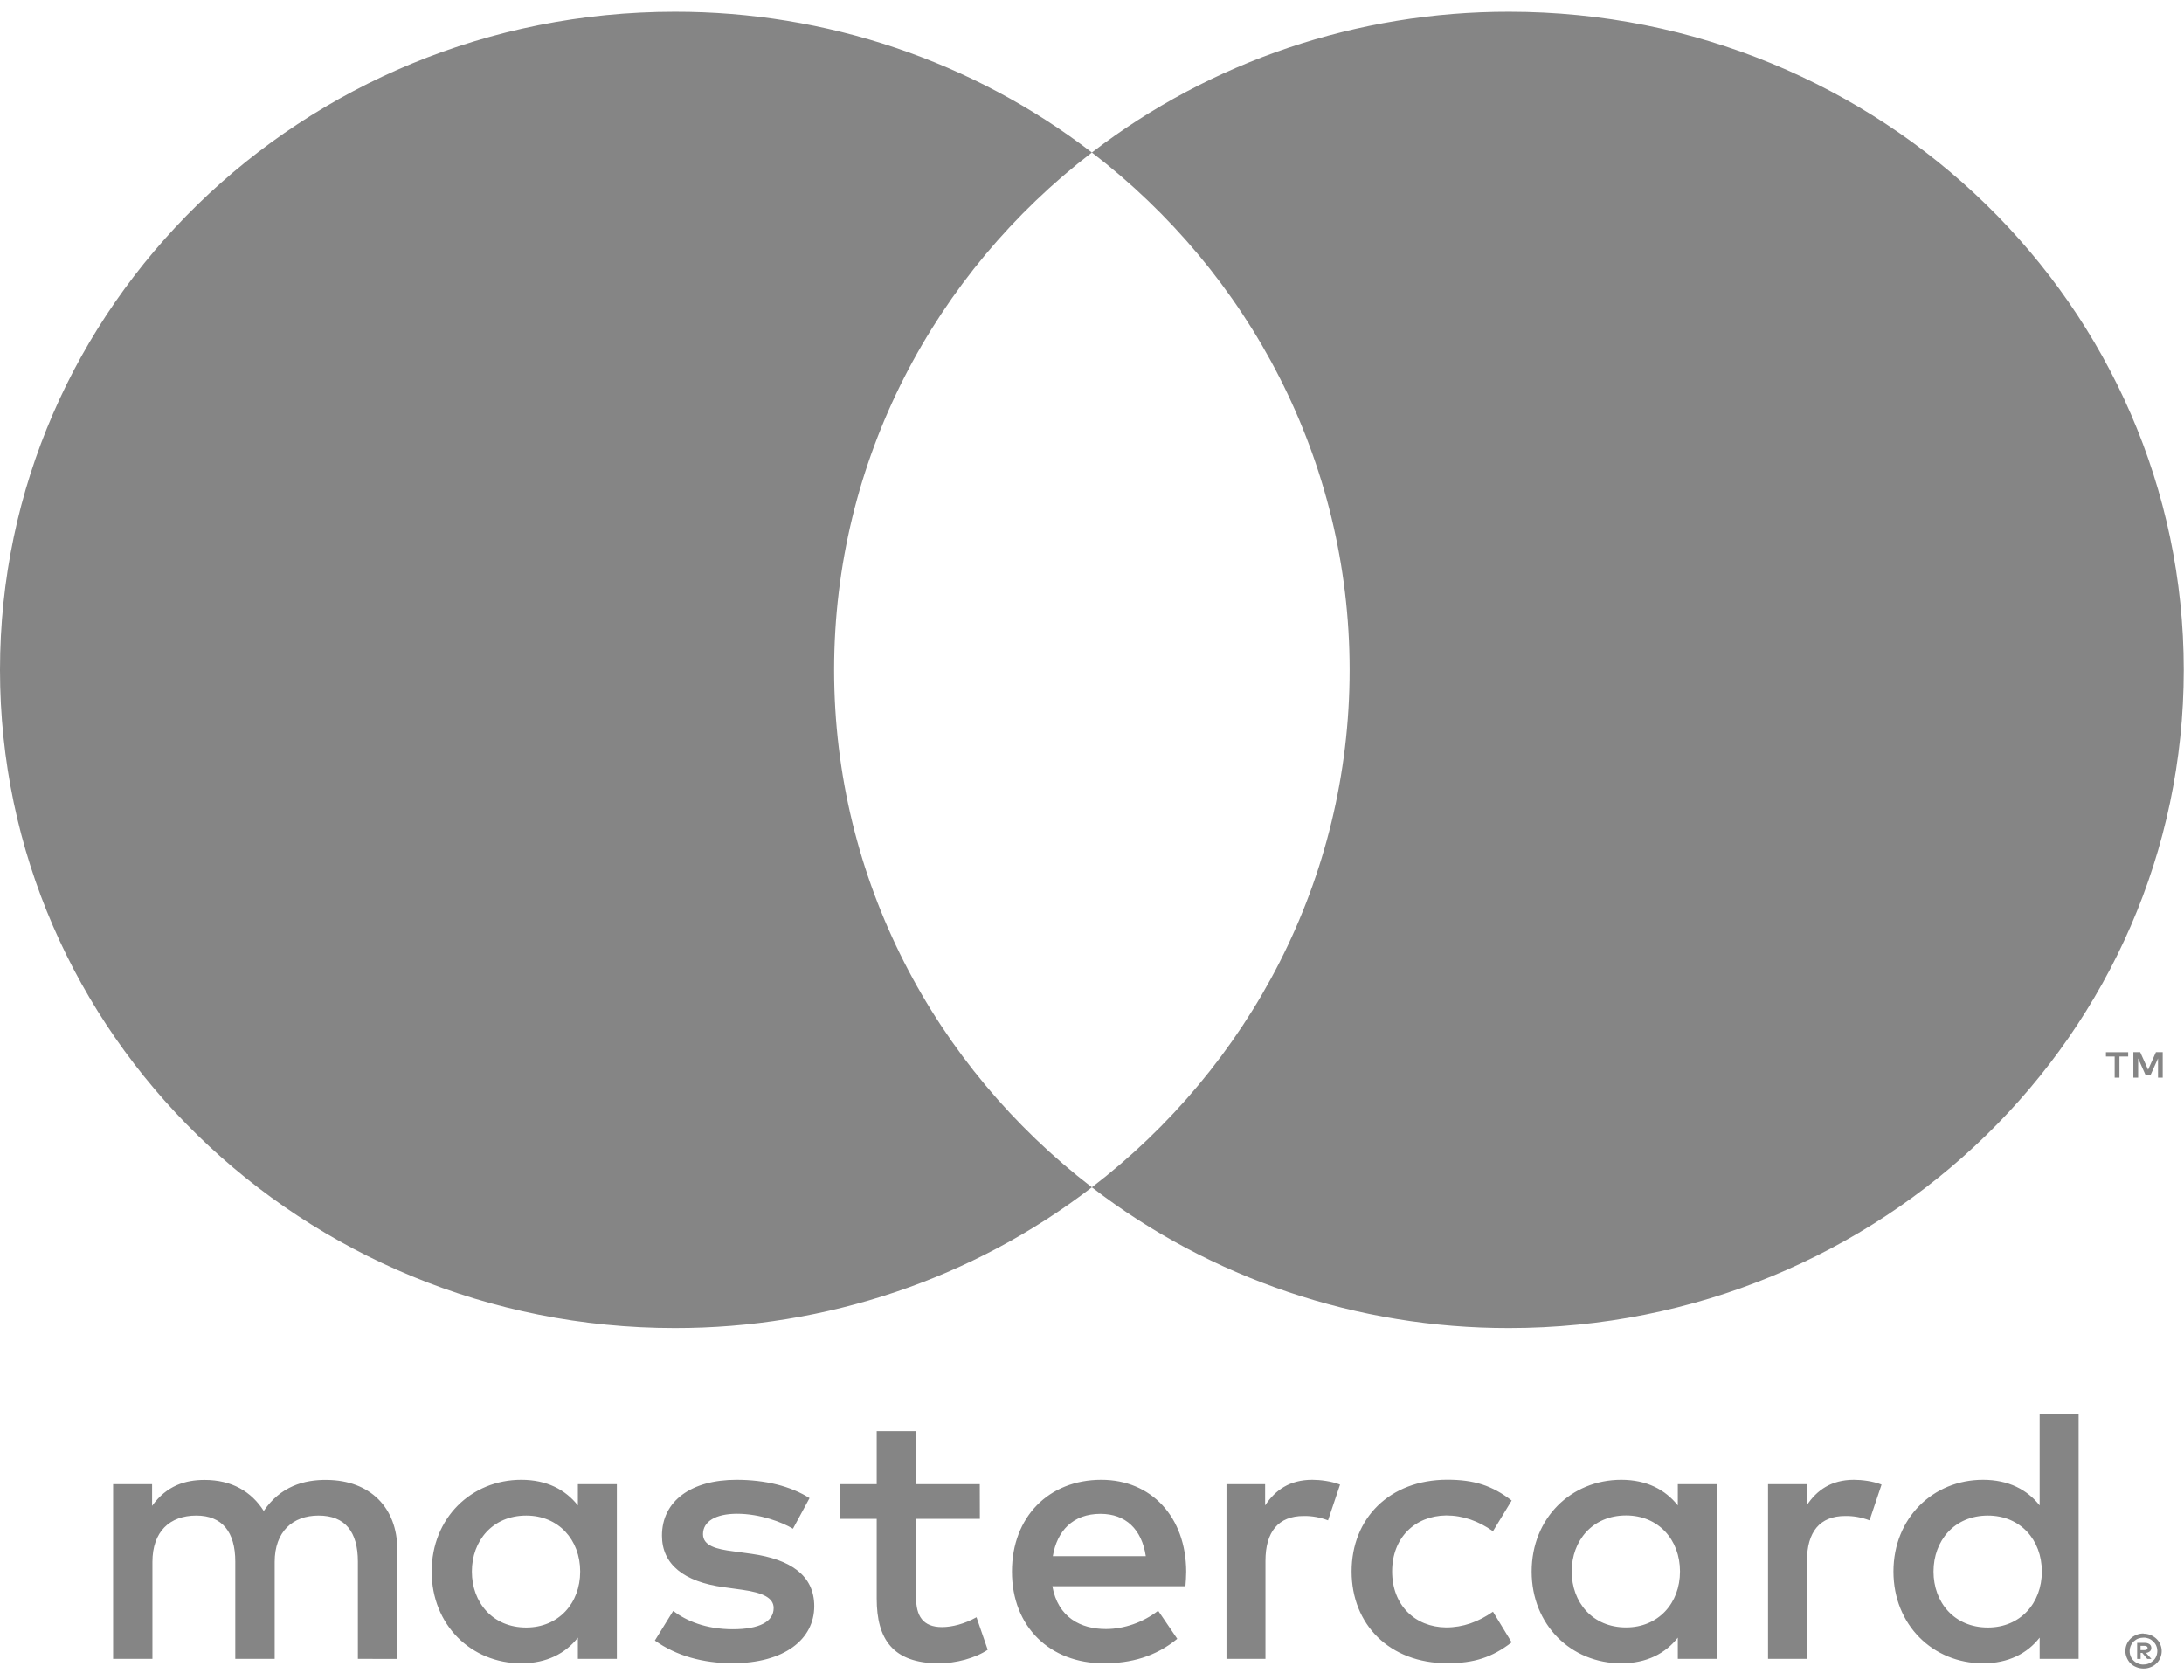 <svg width="52" height="40" viewBox="0 0 52 40" fill="none" xmlns="http://www.w3.org/2000/svg">
<path d="M50.965 39.185V39.287H51.061C51.079 39.287 51.097 39.282 51.113 39.274C51.126 39.267 51.134 39.251 51.134 39.236C51.134 39.221 51.126 39.206 51.113 39.198C51.097 39.188 51.079 39.185 51.061 39.185H50.965ZM51.064 39.114C51.105 39.112 51.147 39.124 51.181 39.147C51.209 39.17 51.222 39.203 51.222 39.236C51.222 39.267 51.212 39.294 51.188 39.315C51.162 39.337 51.129 39.35 51.095 39.353L51.225 39.497H51.126L51.006 39.353H50.967V39.497H50.884V39.114H51.064ZM51.038 39.629C51.082 39.629 51.126 39.621 51.165 39.604C51.204 39.588 51.238 39.563 51.269 39.535C51.3 39.507 51.324 39.472 51.339 39.434C51.373 39.353 51.373 39.264 51.339 39.183C51.324 39.145 51.298 39.112 51.269 39.081C51.238 39.054 51.204 39.028 51.165 39.013C51.123 38.998 51.082 38.988 51.038 38.99C50.993 38.99 50.949 38.998 50.908 39.013C50.869 39.028 50.832 39.054 50.801 39.081C50.708 39.175 50.679 39.315 50.731 39.436C50.746 39.474 50.77 39.51 50.801 39.538C50.832 39.568 50.869 39.591 50.908 39.606C50.947 39.624 50.991 39.632 51.038 39.629ZM51.038 38.896C51.152 38.896 51.261 38.94 51.344 39.018C51.383 39.056 51.415 39.099 51.435 39.15C51.48 39.251 51.48 39.368 51.435 39.472C51.415 39.52 51.383 39.566 51.344 39.604C51.305 39.642 51.259 39.672 51.207 39.692C51.155 39.715 51.095 39.725 51.038 39.725C50.978 39.725 50.921 39.715 50.866 39.692C50.814 39.672 50.767 39.642 50.728 39.604C50.689 39.566 50.658 39.517 50.637 39.467C50.593 39.365 50.593 39.249 50.637 39.145C50.658 39.097 50.689 39.051 50.728 39.013C50.767 38.975 50.814 38.945 50.866 38.924C50.921 38.901 50.978 38.891 51.038 38.891M11.235 37.416C11.235 36.686 11.726 36.083 12.529 36.083C13.296 36.083 13.814 36.658 13.814 37.416C13.814 38.174 13.296 38.749 12.529 38.749C11.726 38.749 11.235 38.149 11.235 37.416ZM14.687 37.416V35.335H13.759V35.842C13.465 35.467 13.018 35.231 12.412 35.231C11.217 35.231 10.278 36.146 10.278 37.416C10.278 38.686 11.217 39.601 12.412 39.601C13.018 39.601 13.465 39.365 13.759 38.99V39.495H14.687V37.416ZM46.036 37.416C46.036 36.686 46.528 36.083 47.331 36.083C48.1 36.083 48.615 36.658 48.615 37.416C48.615 38.174 48.098 38.749 47.331 38.749C46.528 38.749 46.036 38.149 46.036 37.416ZM49.491 37.416V33.665H48.563V35.842C48.269 35.467 47.822 35.231 47.216 35.231C46.021 35.231 45.082 36.146 45.082 37.416C45.082 38.686 46.021 39.601 47.216 39.601C47.822 39.601 48.269 39.365 48.563 38.99V39.495H49.491V37.416ZM26.203 36.042C26.8 36.042 27.185 36.407 27.281 37.051H25.067C25.168 36.45 25.542 36.042 26.203 36.042ZM26.221 35.231C24.97 35.231 24.094 36.118 24.094 37.416C24.094 38.739 25.004 39.601 26.28 39.601C26.923 39.601 27.513 39.444 28.03 39.018L27.575 38.349C27.216 38.628 26.761 38.785 26.332 38.785C25.735 38.785 25.191 38.514 25.056 37.766H28.225C28.233 37.654 28.243 37.54 28.243 37.419C28.238 36.118 27.414 35.231 26.221 35.231ZM37.422 37.414C37.422 36.684 37.913 36.08 38.716 36.08C39.483 36.08 40 36.656 40 37.414C40 38.172 39.483 38.747 38.716 38.747C37.913 38.747 37.422 38.146 37.422 37.414ZM40.876 37.414V35.335H39.948V35.842C39.652 35.467 39.208 35.231 38.602 35.231C37.406 35.231 36.468 36.146 36.468 37.416C36.468 38.686 37.406 39.601 38.602 39.601C39.208 39.601 39.655 39.365 39.948 38.99V39.495H40.876V37.414ZM32.181 37.414C32.181 38.676 33.083 39.599 34.458 39.599C35.1 39.599 35.529 39.459 35.992 39.102L35.547 38.372C35.199 38.615 34.833 38.747 34.43 38.747C33.689 38.739 33.146 38.217 33.146 37.414C33.146 36.61 33.689 36.09 34.43 36.08C34.833 36.08 35.199 36.212 35.547 36.456L35.992 35.725C35.529 35.368 35.1 35.229 34.458 35.229C33.083 35.231 32.181 36.151 32.181 37.414ZM44.141 35.231C43.606 35.231 43.258 35.475 43.016 35.842V35.335H42.096V39.495H43.023V37.163C43.023 36.473 43.328 36.093 43.933 36.093C44.131 36.09 44.328 36.126 44.513 36.197L44.799 35.345C44.599 35.264 44.331 35.231 44.141 35.231ZM19.275 35.667C18.828 35.381 18.214 35.231 17.536 35.231C16.455 35.231 15.761 35.736 15.761 36.562C15.761 37.241 16.278 37.66 17.232 37.789L17.671 37.85C18.181 37.921 18.42 38.05 18.42 38.285C18.42 38.608 18.082 38.79 17.448 38.79C16.805 38.79 16.34 38.59 16.028 38.354L15.592 39.059C16.101 39.424 16.743 39.599 17.44 39.599C18.672 39.599 19.387 39.033 19.387 38.24C19.387 37.51 18.825 37.127 17.897 36.995L17.461 36.935C17.058 36.884 16.738 36.805 16.738 36.526C16.738 36.222 17.042 36.04 17.549 36.04C18.095 36.04 18.62 36.24 18.88 36.397L19.275 35.667ZM31.245 35.231C30.71 35.231 30.362 35.475 30.122 35.842V35.335H29.202V39.495H30.13V37.163C30.13 36.473 30.434 36.093 31.04 36.093C31.238 36.09 31.435 36.126 31.62 36.197L31.906 35.345C31.7 35.264 31.433 35.231 31.245 35.231ZM23.328 35.335H21.809V34.073H20.874V35.335H20.008V36.161H20.874V38.06C20.874 39.026 21.258 39.601 22.355 39.601C22.758 39.601 23.221 39.479 23.517 39.279L23.25 38.504C22.971 38.661 22.67 38.739 22.428 38.739C21.965 38.739 21.812 38.46 21.812 38.042V36.161H23.33L23.328 35.335ZM9.459 39.497V36.886C9.459 35.903 8.817 35.241 7.78 35.234C7.234 35.226 6.673 35.391 6.28 35.974C5.987 35.513 5.521 35.234 4.871 35.234C4.417 35.234 3.969 35.366 3.621 35.852V35.335H2.693V39.495H3.629V37.188C3.629 36.466 4.04 36.083 4.674 36.083C5.29 36.083 5.602 36.473 5.602 37.18V39.495H6.54V37.188C6.54 36.466 6.969 36.083 7.585 36.083C8.22 36.083 8.521 36.473 8.521 37.18V39.495L9.459 39.497Z" fill="#858585"/>
<path d="M51.493 25.658V25.05H51.332L51.145 25.468L50.957 25.05H50.794V25.658H50.908V25.199L51.085 25.595H51.204L51.381 25.199V25.658H51.493ZM50.463 25.658V25.154H50.671V25.052H50.141V25.154H50.349V25.658H50.463Z" fill="#858585"/>
<path d="M19.86 15.95C19.86 10.951 22.259 6.5 25.997 3.631C23.169 1.456 19.67 0.275 16.067 0.28C7.193 0.28 0 7.296 0 15.95C0 24.603 7.193 31.619 16.067 31.619C19.67 31.624 23.169 30.443 25.997 28.268C22.259 25.399 19.86 20.946 19.86 15.95Z" fill="#858585"/>
<path d="M51.994 15.95C51.994 24.603 44.801 31.619 35.927 31.619C32.324 31.624 28.825 30.443 25.997 28.268C29.735 25.399 32.134 20.948 32.134 15.95C32.134 10.951 29.735 6.5 25.997 3.631C28.825 1.456 32.327 0.275 35.93 0.28C44.801 0.28 51.994 7.296 51.994 15.95Z" fill="#858585"/>
</svg>
